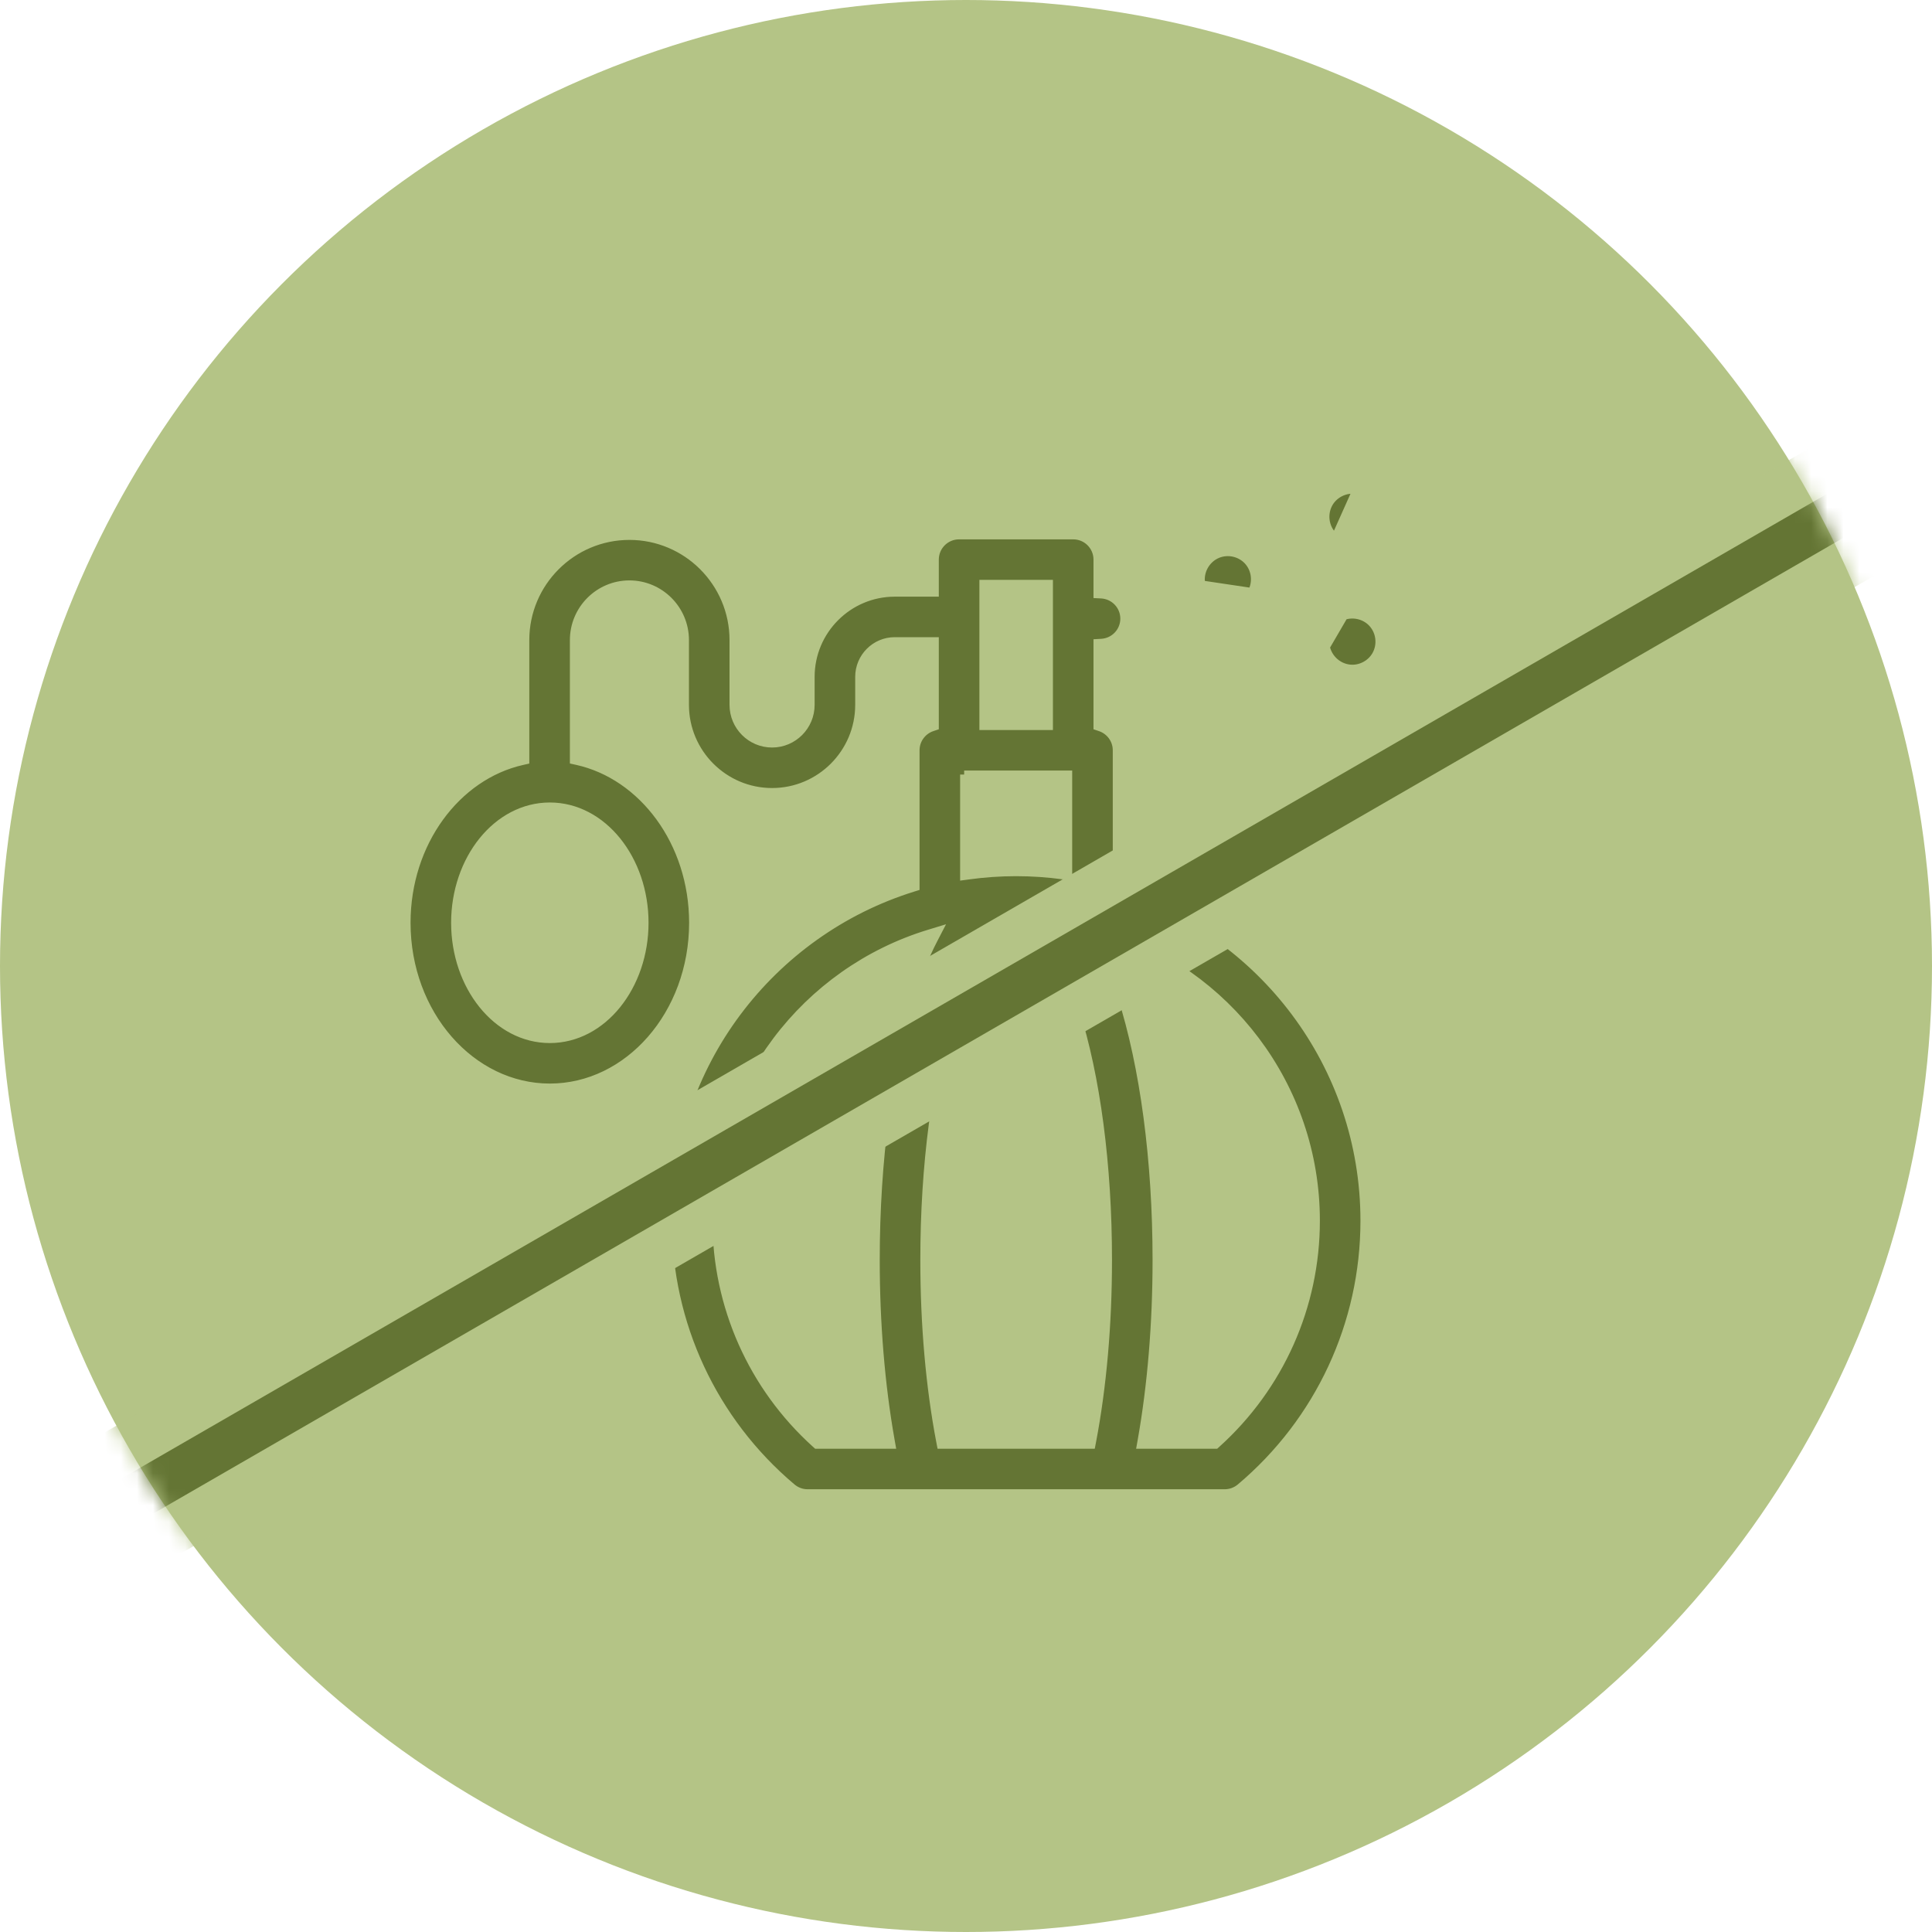 <svg width="120" height="120" viewBox="0 0 120 120" fill="none" xmlns="http://www.w3.org/2000/svg">
<circle cx="60" cy="60" r="60" fill="#B4C486"/>
<mask id="mask0" mask-type="alpha" maskUnits="userSpaceOnUse" x="0" y="0" width="120" height="120">
<circle cx="60" cy="60" r="60" fill="white"/>
</mask>
<g mask="url(#mask0)">
<path d="M82.348 40.181C82.499 40.901 83.104 41.454 83.836 41.529C84.489 41.596 85.145 41.254 85.467 40.682C85.828 40.043 85.727 39.22 85.222 38.688C84.779 38.222 84.084 38.051 83.472 38.251L82.348 40.181ZM82.348 40.181C82.194 39.352 82.672 38.514 83.472 38.251L82.348 40.181Z" fill="#647534" stroke="#B4C486" stroke-width="0.5"/>
<path d="M84.854 33.553C85.478 33.187 85.804 32.435 85.646 31.729L84.854 33.553ZM84.854 33.553C84.251 33.906 83.475 33.844 82.932 33.402M84.854 33.553L82.932 33.402M82.932 33.402C82.328 32.908 82.15 32.041 82.497 31.34C82.815 30.696 83.551 30.321 84.26 30.433L82.932 33.402ZM84.26 30.433C84.936 30.541 85.496 31.061 85.646 31.729L84.26 30.433Z" fill="#647534" stroke="#B4C486" stroke-width="0.5"/>
<path d="M74.615 36.307L74.615 36.307C74.743 36.992 75.328 37.538 76.02 37.643L74.615 36.307ZM74.615 36.307L74.614 36.302M74.615 36.307L74.614 36.302M74.614 36.302C74.454 35.529 74.893 34.719 75.623 34.418C76.273 34.149 77.044 34.322 77.517 34.843L77.517 34.843C77.99 35.363 78.084 36.149 77.754 36.77L77.754 36.77M74.614 36.302L77.754 36.77M77.754 36.77C77.425 37.389 76.713 37.747 76.02 37.643L77.754 36.77Z" fill="#647534" stroke="#B4C486" stroke-width="0.5"/>
<path d="M69.366 54.907V55.091L69.542 55.146C78.343 57.892 84.75 66.124 84.75 75.825C84.75 82.227 81.941 88.266 77.043 92.394C76.77 92.624 76.425 92.75 76.069 92.75H69.027C69.025 92.75 69.022 92.75 69.02 92.75C69.018 92.75 69.016 92.75 69.013 92.75H57.245H57.244H50.162C49.806 92.75 49.461 92.624 49.188 92.394C44.29 88.266 41.481 82.227 41.481 75.825C41.481 66.124 47.888 57.892 56.689 55.146L56.865 55.091V54.907V46.602C56.865 45.939 57.294 45.376 57.891 45.175L58.061 45.117V44.938V40.076V39.826H57.811H55.576C54.358 39.826 53.368 40.82 53.368 42.04V43.78C53.368 46.766 50.94 49.196 47.955 49.196C44.97 49.196 42.542 46.766 42.542 43.78V39.756C42.542 37.851 40.996 36.3 39.094 36.3C37.192 36.3 35.647 37.851 35.647 39.756V47.02V47.221L35.842 47.264C39.923 48.171 43.052 52.313 43.052 57.315C43.052 62.993 39.028 67.552 34.151 67.552C29.274 67.552 25.25 62.993 25.25 57.315C25.25 52.325 28.365 48.19 32.431 47.27L32.626 47.226V47.026V39.756C32.626 36.188 35.528 33.285 39.094 33.285C42.66 33.285 45.562 36.188 45.562 39.756V43.78C45.562 45.103 46.635 46.18 47.955 46.18C49.275 46.18 50.348 45.103 50.348 43.78V42.04C50.348 39.157 52.694 36.81 55.576 36.81H57.811H58.061V36.56V34.758C58.061 33.925 58.737 33.25 59.572 33.25H66.659C67.494 33.25 68.169 33.925 68.169 34.758V36.672V36.909L68.406 36.921C69.203 36.964 69.835 37.62 69.835 38.425C69.835 39.229 69.203 39.886 68.406 39.928L68.169 39.941V40.178V44.938V45.117L68.34 45.175C68.937 45.376 69.366 45.939 69.366 46.602V54.907ZM67.585 89.734H67.791L67.83 89.531C68.478 86.136 68.818 82.272 68.818 78.261C68.818 72.388 68.096 66.88 66.777 62.751C66.091 60.603 65.371 59.227 64.737 58.383C64.42 57.961 64.12 57.667 63.852 57.476C63.589 57.288 63.335 57.187 63.115 57.187C62.896 57.187 62.642 57.288 62.379 57.476C62.111 57.667 61.811 57.961 61.494 58.383C60.86 59.227 60.14 60.603 59.454 62.751C58.135 66.88 57.413 72.388 57.413 78.261C57.413 82.272 57.753 86.135 58.401 89.531L58.44 89.734H58.646H67.585ZM61.332 36.266H61.082V36.516V44.844V45.094H61.332H64.899H65.149V44.844V36.516V36.266H64.899H61.332ZM66.346 48.36V48.11H66.096H60.385H60.135H60.135V48.36H59.885V54.125V54.411L60.169 54.373C61.133 54.241 62.116 54.171 63.115 54.171C64.115 54.171 65.098 54.241 66.062 54.373L66.346 54.411V54.125V48.36ZM57.992 58.347L58.265 57.82L57.697 57.993C50.068 60.322 44.501 67.434 44.501 75.825C44.501 81.123 46.736 86.132 50.655 89.669L50.726 89.734H50.822H55.068H55.366L55.314 89.44C54.71 86.026 54.392 82.207 54.392 78.261C54.392 72.07 55.17 66.237 56.577 61.835C56.944 60.684 57.411 59.467 57.992 58.347ZM75.409 89.734H75.505L75.576 89.669C79.495 86.132 81.73 81.123 81.73 75.825C81.73 67.434 76.163 60.322 68.534 57.993L67.966 57.82L68.239 58.347C68.82 59.467 69.287 60.684 69.654 61.835C71.06 66.237 71.838 72.07 71.838 78.261C71.838 82.207 71.521 86.026 70.917 89.44L70.865 89.734H71.163H75.409ZM69.037 92.751L69.035 92.751C69.036 92.751 69.037 92.751 69.037 92.751L69.037 92.751ZM34.151 64.536C37.441 64.536 40.032 61.245 40.032 57.315C40.032 53.385 37.441 50.094 34.151 50.094C30.861 50.094 28.27 53.385 28.27 57.315C28.27 61.245 30.861 64.536 34.151 64.536Z" fill="#647534" stroke="#B4C486" stroke-width="0.5"/>
<path d="M-0.451 94.719L117.599 26.563L120.536 31.649L2.486 99.805L-0.451 94.719Z" fill="#647534" stroke="#B4C486" stroke-width="3"/>
</g>
</svg>
